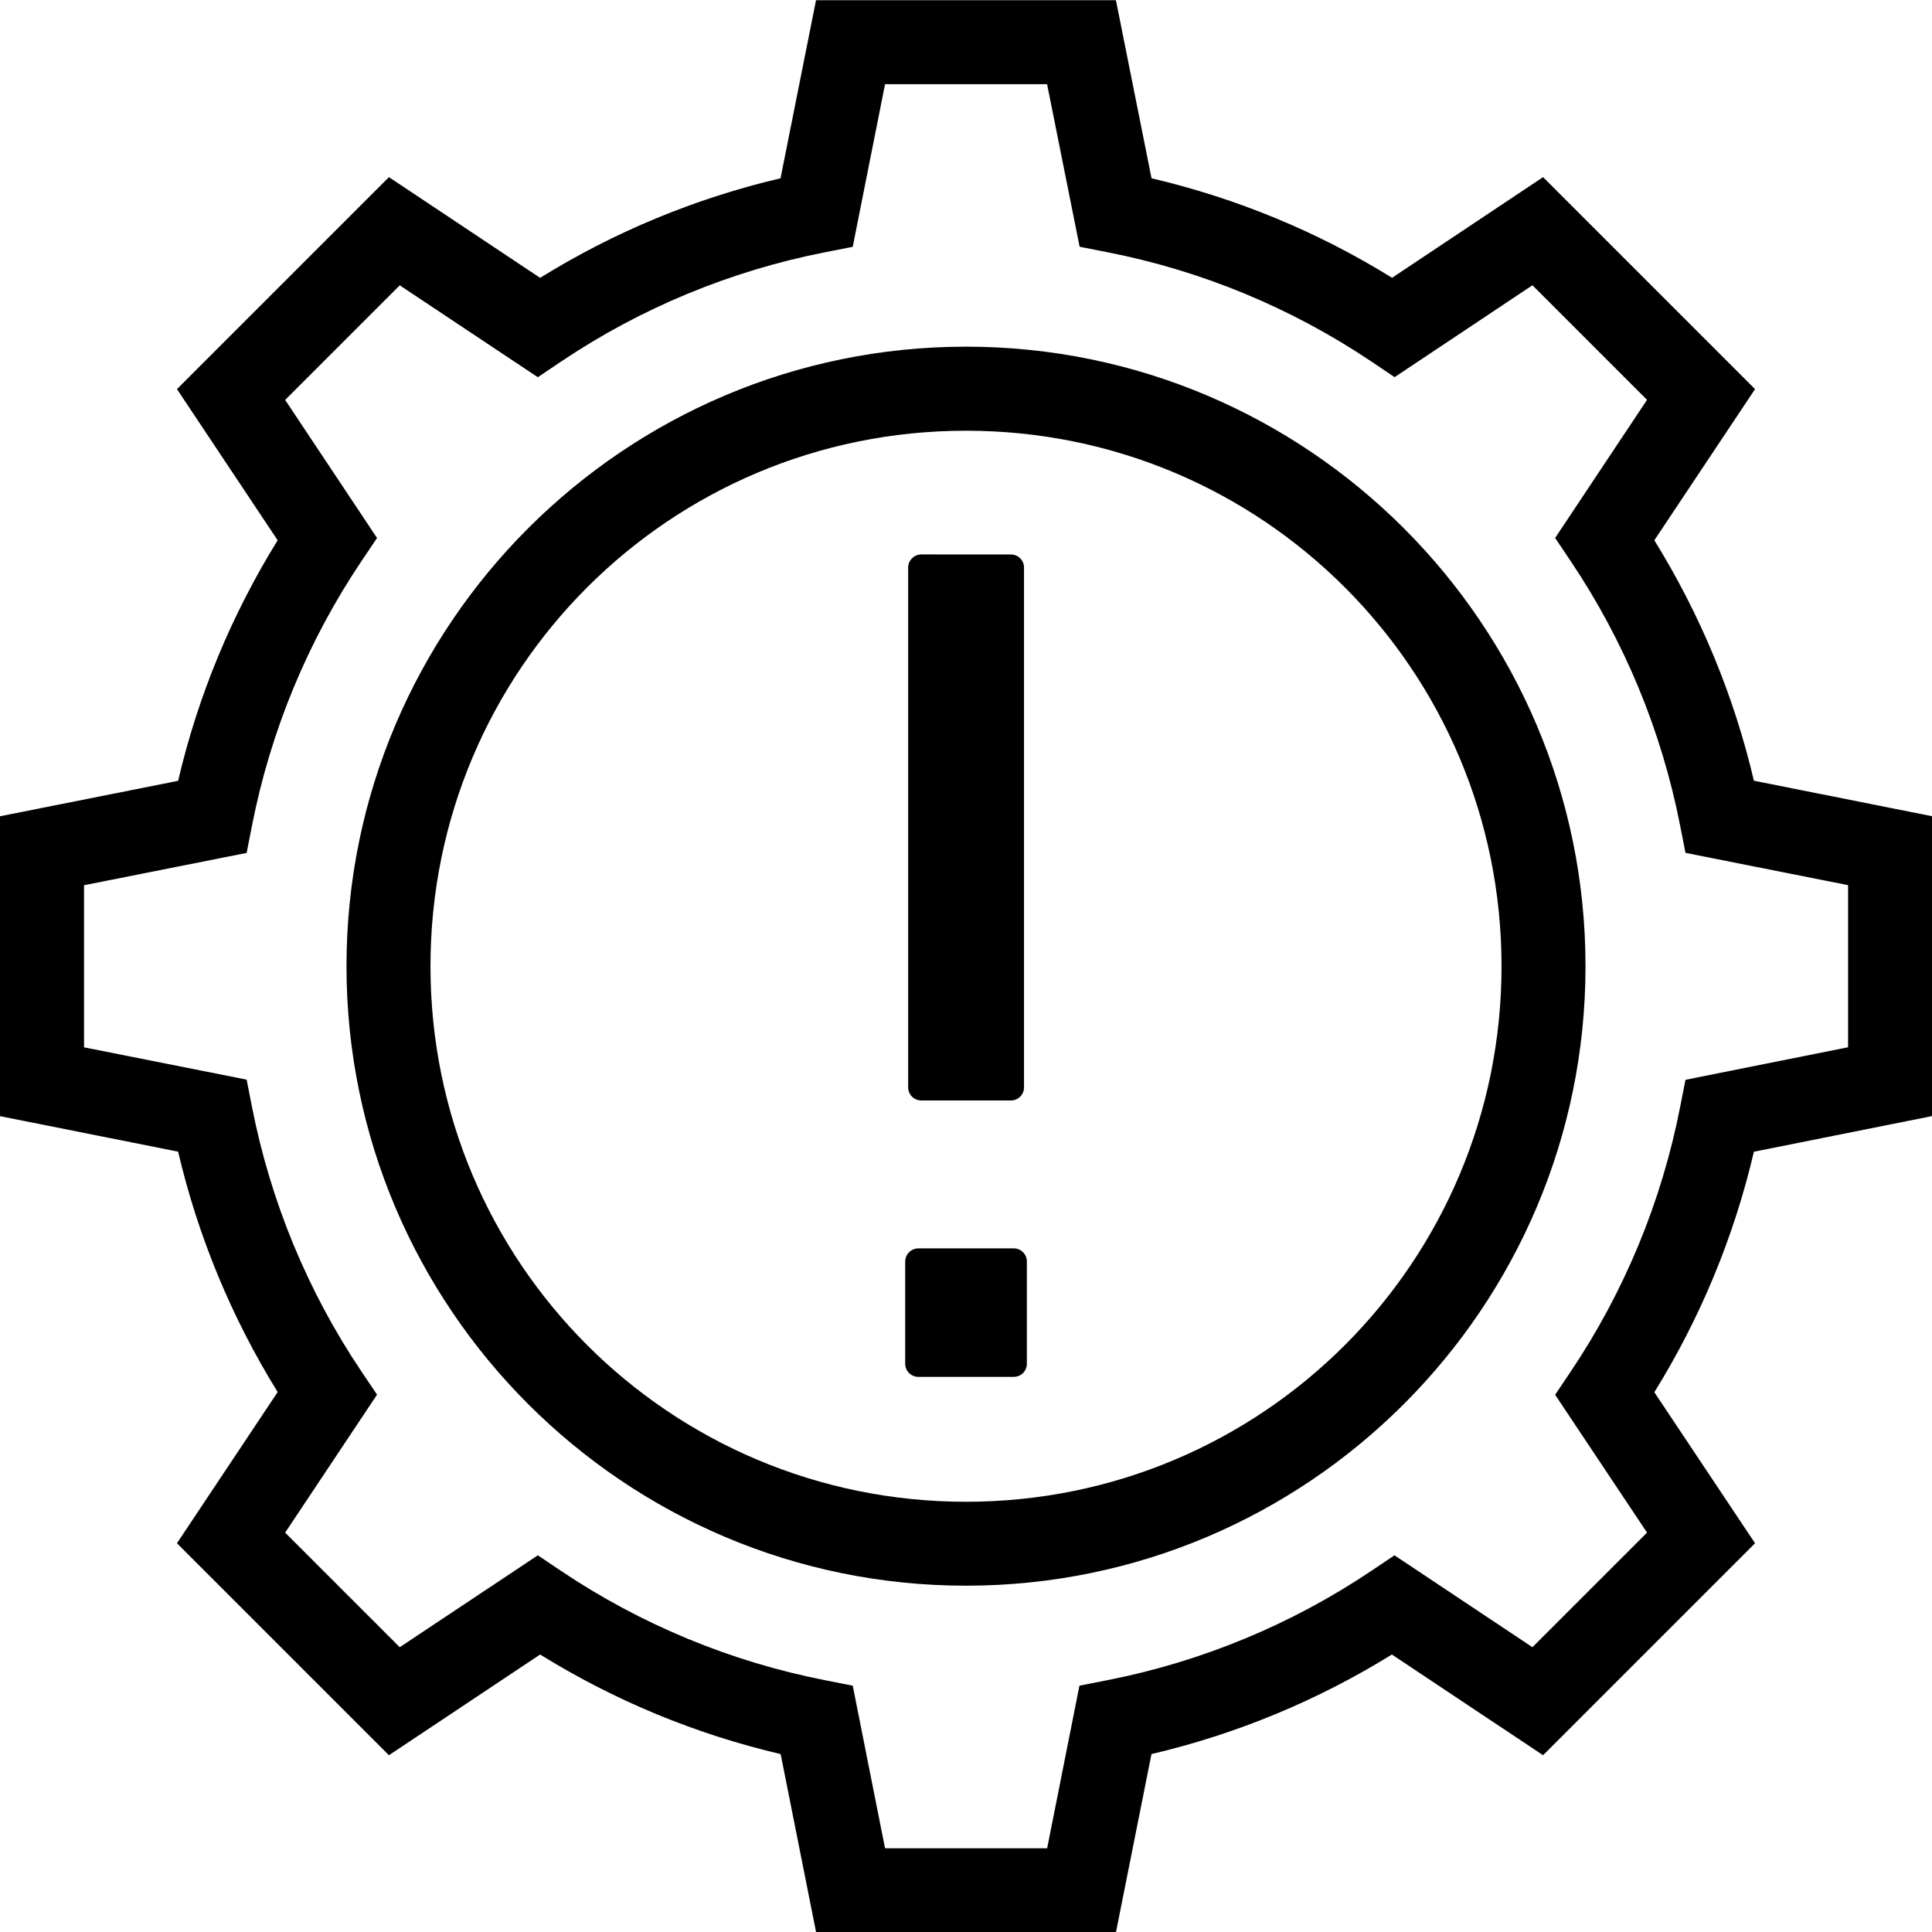 <!-- Generated by IcoMoon.io -->
<svg version="1.1" xmlns="http://www.w3.org/2000/svg" width="32" height="32" viewBox="0 0 32 32">
<title>automatic-gearbox-warning</title>
<path d="M13.516 0.003l-0.588 2.95c-1.41 0.331-2.751 0.886-3.982 1.649l-2.504-1.668-3.511 3.511 1.668 2.504c-0.763 1.232-1.319 2.573-1.649 3.984l-2.95 0.587v4.967l2.95 0.588c0.331 1.41 0.887 2.751 1.649 3.982l-1.668 2.504 3.511 3.511 2.504-1.668c1.232 0.763 2.573 1.319 3.984 1.649l0.587 2.95h4.967l0.588-2.95c1.41-0.331 2.751-0.887 3.982-1.649l2.504 1.668 3.511-3.511-1.668-2.501c0.763-1.232 1.319-2.573 1.649-3.984l2.95-0.59v-4.967l-2.95-0.588c-0.331-1.41-0.887-2.751-1.649-3.982l1.668-2.504-3.511-3.511-2.501 1.667c-1.232-0.763-2.573-1.317-3.984-1.648l-0.59-2.95h-4.967zM14.658 1.394h2.685l0.539 2.693 0.457 0.090c1.564 0.306 3.051 0.922 4.374 1.81l0.386 0.26 2.283-1.522 1.898 1.898-1.522 2.287 0.259 0.386c0.888 1.323 1.503 2.809 1.81 4.372l0.090 0.458 2.693 0.535v2.685l-2.693 0.539-0.090 0.457c-0.307 1.564-0.922 3.051-1.81 4.374l-0.259 0.386 1.522 2.283-1.898 1.898-2.285-1.522-0.386 0.259c-1.323 0.888-2.81 1.503-4.374 1.81l-0.458 0.090-0.535 2.693h-2.685l-0.535-2.693-0.458-0.090c-1.563-0.307-3.049-0.922-4.372-1.81l-0.386-0.259-2.287 1.522-1.898-1.898 1.522-2.285-0.26-0.386c-0.888-1.323-1.503-2.81-1.81-4.374l-0.090-0.458-2.693-0.535v-2.685l2.693-0.535 0.090-0.458c0.307-1.563 0.922-3.049 1.81-4.372l0.26-0.386-1.522-2.287 1.898-1.898 2.287 1.522 0.386-0.26c1.322-0.888 2.809-1.503 4.372-1.81l0.458-0.090 0.535-2.693zM16 5.742c-5.659 0-10.261 4.602-10.261 10.261s4.602 10.261 10.261 10.261c5.659 0 10.261-4.602 10.261-10.261s-4.602-10.261-10.261-10.261zM16 7.134c4.907 0 8.87 3.963 8.87 8.87s-3.963 8.87-8.87 8.87c-4.907 0-8.87-3.963-8.87-8.87s3.963-8.87 8.87-8.87zM15.253 9.184c-0.117 0.003-0.211 0.099-0.211 0.216 0 0.004 0 0.008 0 0.013l-0-0.001v8.587c-0 0.004-0 0.008-0 0.012 0 0.119 0.097 0.216 0.216 0.216 0.005 0 0.010-0 0.014-0l-0.001 0h1.461c0.004 0 0.008 0 0.013 0 0.119 0 0.216-0.097 0.216-0.216 0-0.005-0-0.009-0-0.014l0 0.001v-8.584c0-0.004 0-0.009 0-0.014 0-0.119-0.097-0.216-0.216-0.216-0.005 0-0.009 0-0.014 0l0.001-0-1.461-0.001c-0.003-0-0.006-0-0.009-0s-0.007 0-0.010 0h0zM15.204 20.678c-0.117 0.003-0.211 0.099-0.211 0.217 0 0.004 0 0.009 0 0.013l-0-0.001v1.668c-0 0.004-0 0.008-0 0.013 0 0.12 0.097 0.217 0.217 0.217 0.005 0 0.009-0 0.014-0l-0.001 0h1.556c0.004 0 0.009 0 0.013 0 0.119 0 0.216-0.097 0.216-0.216 0-0.005-0-0.010-0-0.015l0 0.001v-1.668c0-0.004 0-0.009 0-0.014 0-0.119-0.097-0.216-0.216-0.216-0.005 0-0.009 0-0.014 0l0.001-0h-1.556c-0.003-0-0.006-0-0.009-0s-0.007 0-0.010 0h0z"></path>
</svg>
